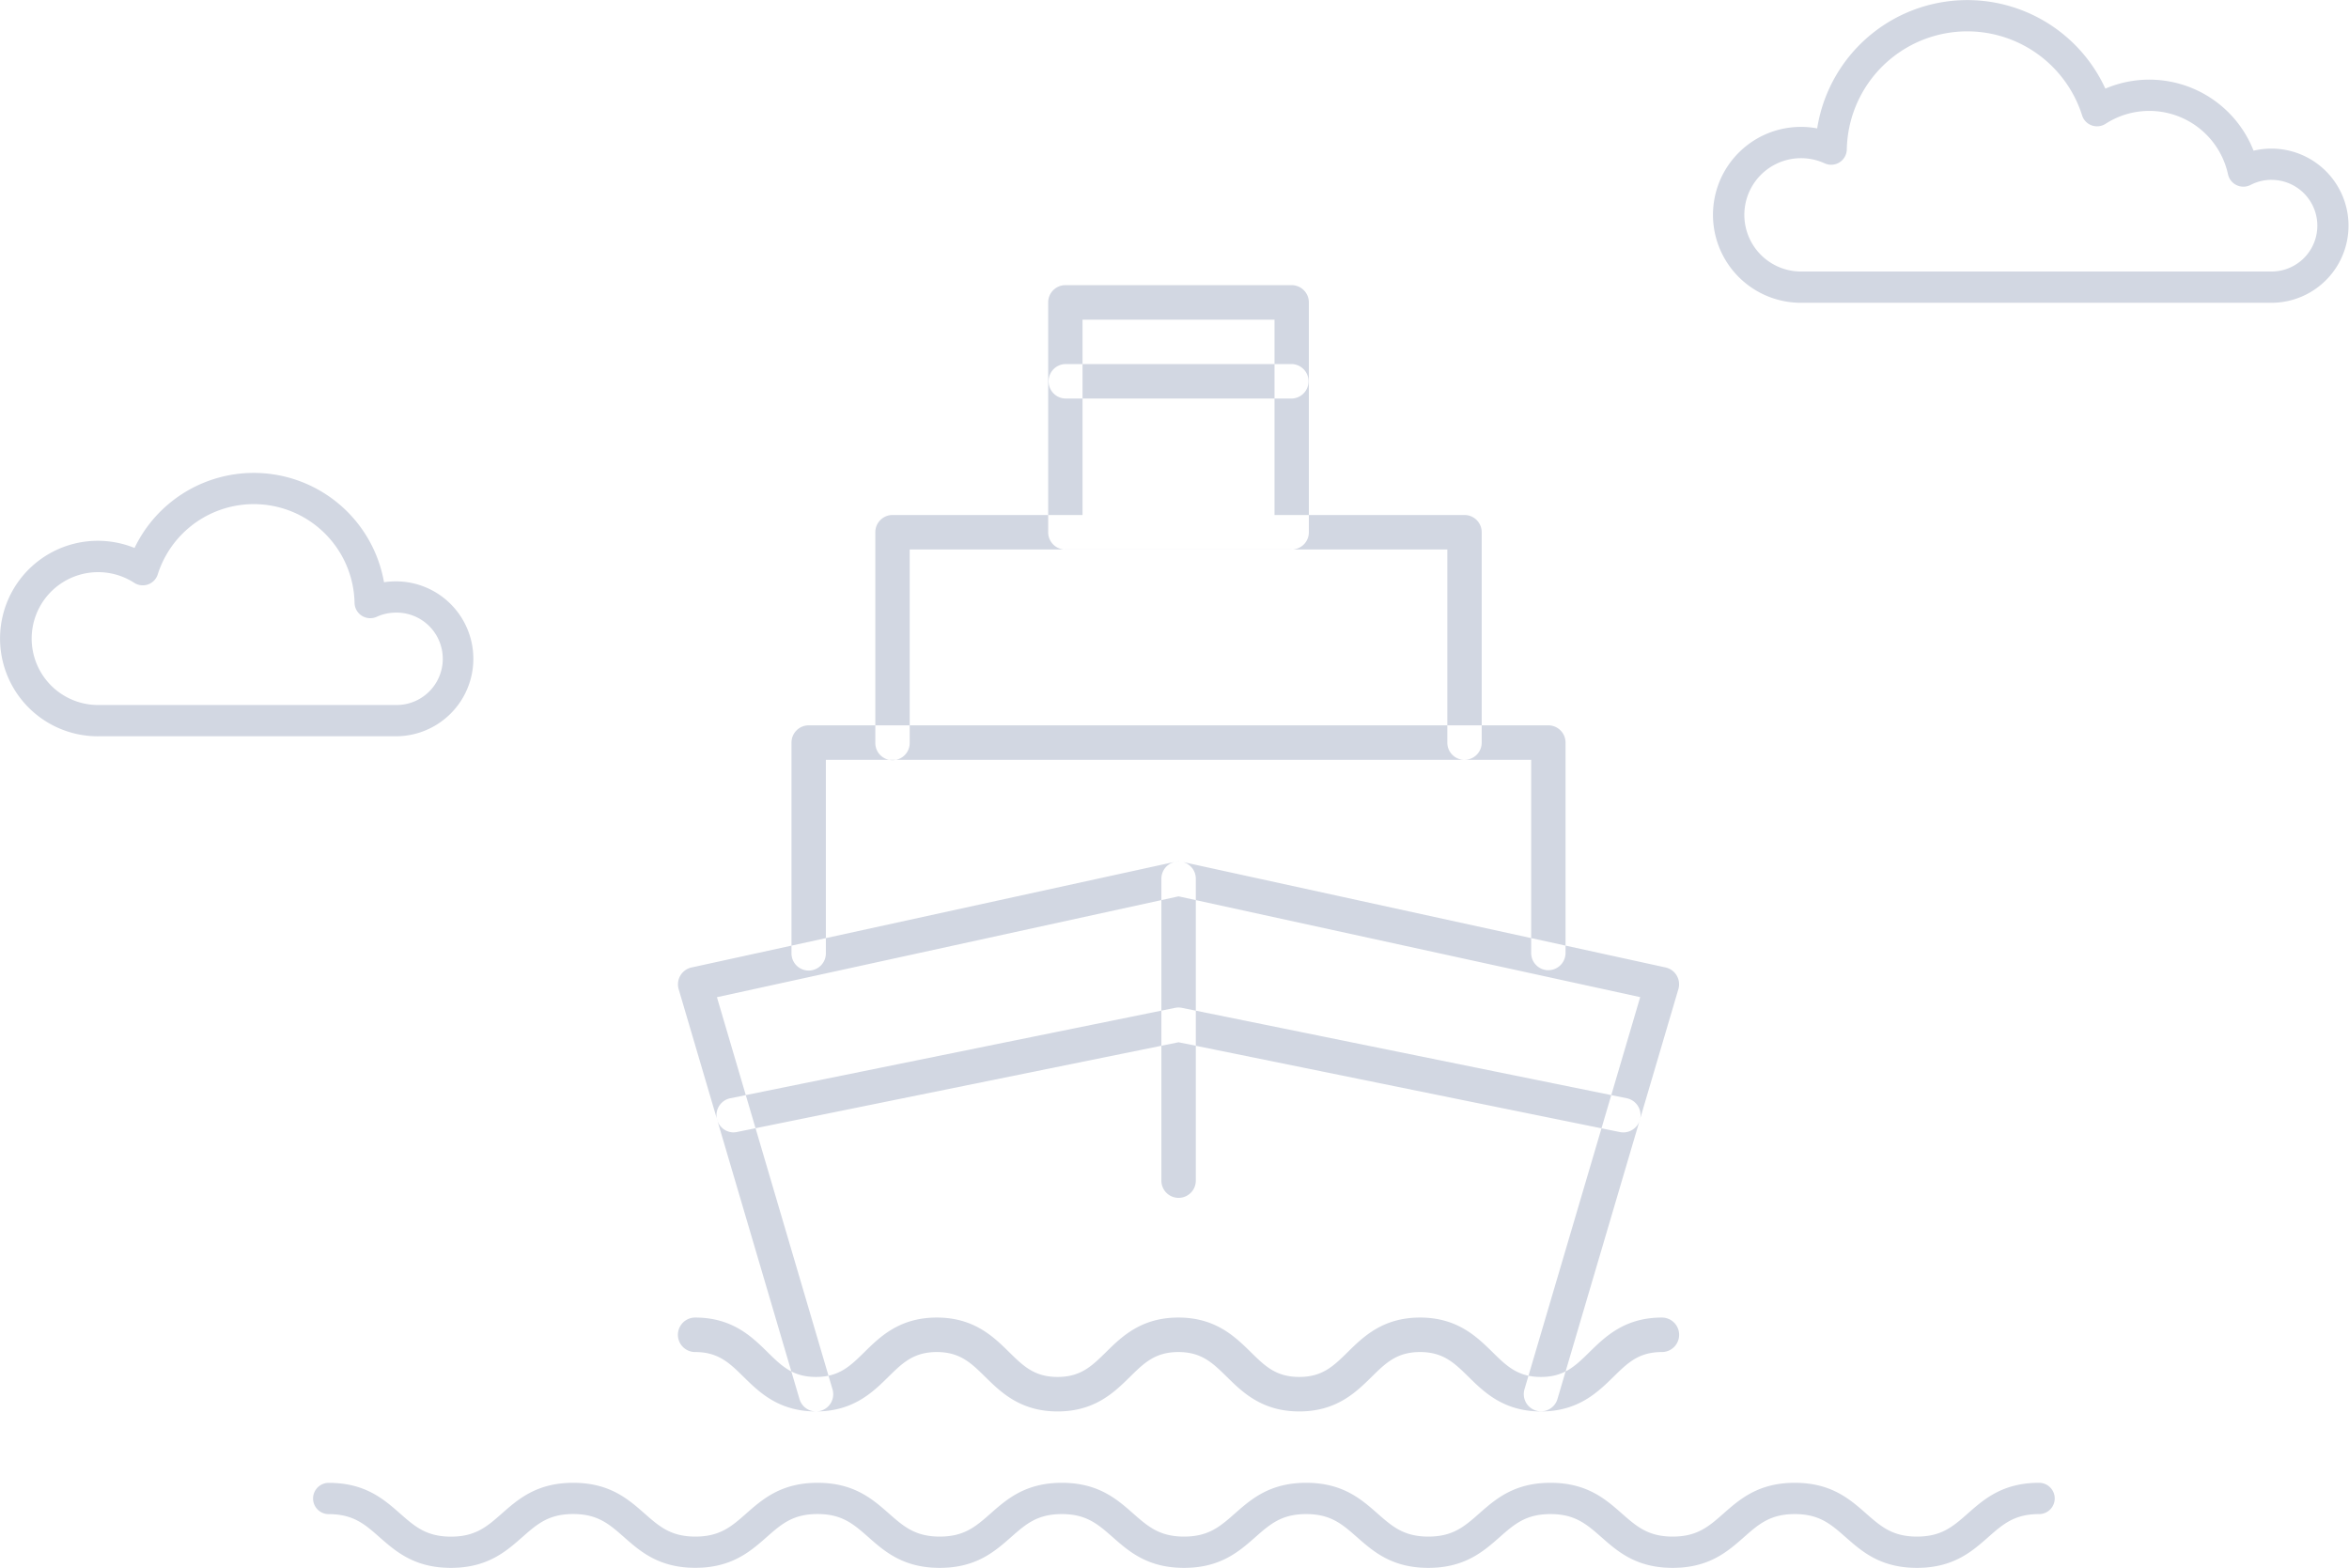 <svg xmlns="http://www.w3.org/2000/svg" width="225.22" height="150.344" viewBox="0 0 225.22 150.344">
<defs>
    <style>
      .cls-1 {
        fill: #d2d7e2;
        fill-rule: evenodd;
      }
    </style>
  </defs>
  <path class="cls-1" d="M925.234,444a1.649,1.649,0,0,1-1.579-1.185l-11.584-39.3a1.655,1.655,0,0,1,1.23-2.086L959.645,391.3a1.652,1.652,0,0,1,.7,0l46.345,10.125a1.651,1.651,0,0,1,1.23,2.086l-11.593,39.3a1.648,1.648,0,1,1-3.16-.939l11.093-37.6L960,394.608l-44.261,9.67,11.081,37.6A1.65,1.65,0,0,1,925.234,444Zm69.513,0c-3.57,0-5.444-1.84-6.948-3.319-1.351-1.328-2.418-2.376-4.644-2.376s-3.29,1.048-4.639,2.375c-1.5,1.48-3.376,3.32-6.945,3.32s-5.442-1.84-6.946-3.32c-1.351-1.327-2.417-2.375-4.642-2.375s-3.289,1.048-4.638,2.375c-1.5,1.48-3.377,3.32-6.945,3.32s-5.44-1.841-6.943-3.32c-1.35-1.327-2.415-2.375-4.638-2.375s-3.29,1.048-4.639,2.375c-1.5,1.48-3.376,3.32-6.945,3.32s-5.441-1.841-6.945-3.32c-1.35-1.327-2.416-2.375-4.639-2.375a1.654,1.654,0,0,1,0-3.308c3.568,0,5.44,1.841,6.945,3.321,1.349,1.327,2.415,2.375,4.639,2.375s3.29-1.048,4.639-2.375c1.5-1.48,3.377-3.321,6.945-3.321s5.44,1.842,6.944,3.321c1.349,1.327,2.415,2.375,4.637,2.375s3.289-1.048,4.639-2.375c1.5-1.48,3.376-3.321,6.944-3.321s5.442,1.841,6.947,3.32c1.35,1.328,2.416,2.376,4.641,2.376s3.29-1.048,4.639-2.375c1.5-1.479,3.377-3.321,6.945-3.321s5.444,1.841,6.949,3.32c1.351,1.328,2.417,2.376,4.643,2.376s3.292-1.048,4.643-2.376c1.51-1.479,3.38-3.32,6.95-3.32a1.654,1.654,0,0,1,0,3.308c-2.23,0-3.29,1.048-4.64,2.376C1000.19,442.157,998.317,444,994.747,444Zm0.707-42.309a1.65,1.65,0,0,1-1.647-1.654V381.518H926.183v18.516a1.648,1.648,0,1,1-3.295,0v-20.17a1.65,1.65,0,0,1,1.647-1.654h70.919a1.651,1.651,0,0,1,1.648,1.654v20.17A1.651,1.651,0,0,1,995.454,401.688Zm-8.037-20.17a1.651,1.651,0,0,1-1.648-1.654V361.348H934.221v18.516a1.648,1.648,0,1,1-3.295,0v-20.17a1.65,1.65,0,0,1,1.647-1.654h54.844a1.65,1.65,0,0,1,1.647,1.654v20.17A1.651,1.651,0,0,1,987.417,381.518Zm-16.571-20.17h-21.7a1.651,1.651,0,0,1-1.647-1.654v-22.04A1.65,1.65,0,0,1,949.144,336h21.7a1.651,1.651,0,0,1,1.648,1.653v22.04A1.651,1.651,0,0,1,970.846,361.348Zm-20.054-3.308H969.2V339.308H950.792V358.04Zm-33.446,59.2a1.654,1.654,0,0,1-.325-3.275l42.647-8.668a1.637,1.637,0,0,1,.654,0l42.648,8.668a1.654,1.654,0,0,1-.66,3.242L960,408.6l-42.32,8.6A1.6,1.6,0,0,1,917.346,417.238ZM960,423.52a1.65,1.65,0,0,1-1.647-1.654V392.915a1.648,1.648,0,1,1,3.3,0v28.951A1.651,1.651,0,0,1,960,423.52Zm10.851-76.648h-21.7a1.654,1.654,0,0,1,0-3.307h21.7A1.654,1.654,0,0,1,970.846,346.872Z" transform="translate(-847 -308.656)"/>
  <path class="cls-1" d="M890.233,459c3.5,0,5.283-1.57,6.856-2.956,1.4-1.233,2.5-2.206,4.865-2.206s3.462,0.973,4.86,2.2c1.572,1.386,3.355,2.957,6.852,2.957s5.282-1.571,6.855-2.957c1.4-1.232,2.5-2.2,4.862-2.2s3.463,0.973,4.86,2.2C931.815,457.43,933.6,459,937.1,459s5.279-1.571,6.851-2.957c1.4-1.232,2.5-2.2,4.859-2.2s3.462,0.973,4.86,2.2c1.572,1.386,3.355,2.957,6.853,2.957s5.28-1.571,6.852-2.957c1.4-1.232,2.5-2.2,4.86-2.2s3.462,0.973,4.86,2.2c1.572,1.386,3.355,2.957,6.852,2.957s5.28-1.571,6.853-2.957c1.4-1.232,2.5-2.2,4.86-2.2s3.463,0.973,4.865,2.2c1.57,1.386,3.35,2.957,6.85,2.957s5.28-1.571,6.85-2.957c1.4-1.232,2.5-2.2,4.86-2.2s3.46,0.973,4.86,2.2c1.57,1.386,3.35,2.957,6.85,2.957s5.28-1.571,6.85-2.957c1.4-1.232,2.5-2.2,4.86-2.2a1.5,1.5,0,1,0,0-3c-3.5,0-5.28,1.571-6.85,2.957-1.4,1.232-2.5,2.2-4.86,2.2s-3.46-.973-4.86-2.2c-1.57-1.386-3.36-2.957-6.85-2.957s-5.28,1.571-6.85,2.957c-1.4,1.232-2.5,2.2-4.86,2.2s-3.46-.973-4.86-2.2c-1.57-1.386-3.357-2.957-6.855-2.957s-5.28,1.571-6.852,2.957c-1.4,1.232-2.5,2.2-4.861,2.2s-3.462-.973-4.86-2.2c-1.572-1.386-3.354-2.957-6.852-2.957s-5.28,1.571-6.852,2.957c-1.4,1.232-2.5,2.2-4.86,2.2s-3.463-.973-4.861-2.2c-1.572-1.386-3.355-2.957-6.852-2.957s-5.279,1.571-6.851,2.957c-1.4,1.232-2.5,2.2-4.859,2.2s-3.462-.973-4.86-2.2c-1.572-1.386-3.354-2.957-6.852-2.957s-5.281,1.571-6.854,2.957c-1.4,1.232-2.5,2.2-4.863,2.2s-3.462-.973-4.86-2.2c-1.572-1.386-3.354-2.957-6.852-2.957s-5.283,1.57-6.856,2.956c-1.4,1.233-2.5,2.206-4.865,2.206s-3.465-.973-4.864-2.2c-1.574-1.386-3.357-2.957-6.857-2.957a1.5,1.5,0,1,0,0,3c2.361,0,3.466.973,4.865,2.206C884.951,457.431,886.734,459,890.233,459Zm-33.827-79.742h28.55a7.428,7.428,0,1,0,0-14.856,7.546,7.546,0,0,0-1.137.086A12.678,12.678,0,0,0,859.9,361.2,9.373,9.373,0,1,0,856.406,379.259Zm28.55-11.859a4.431,4.431,0,1,1,0,8.861h-28.55a6.37,6.37,0,1,1,3.465-11.716,1.512,1.512,0,0,0,1.327.152,1.5,1.5,0,0,0,.925-0.96,9.663,9.663,0,0,1,18.871,2.725,1.5,1.5,0,0,0,.7,1.242,1.517,1.517,0,0,0,1.426.1A4.4,4.4,0,0,1,884.956,367.4Zm134.734-29.709h45.1a7.392,7.392,0,1,0-1.72-14.583,10.74,10.74,0,0,0-14.21-5.953,14.568,14.568,0,0,0-27.63,3.814A8.434,8.434,0,1,0,1019.69,337.691Zm45.1-11.786a4.394,4.394,0,1,1,0,8.788h-45.1a5.434,5.434,0,1,1,2.25-10.376,1.5,1.5,0,0,0,2.13-1.339,11.552,11.552,0,0,1,22.56-3.257,1.5,1.5,0,0,0,.92.96,1.511,1.511,0,0,0,1.33-.152,7.724,7.724,0,0,1,11.74,4.843,1.507,1.507,0,0,0,2.16,1.02A4.377,4.377,0,0,1,1064.79,325.9Z" transform="translate(-847 -308.656)"/>
</svg>
